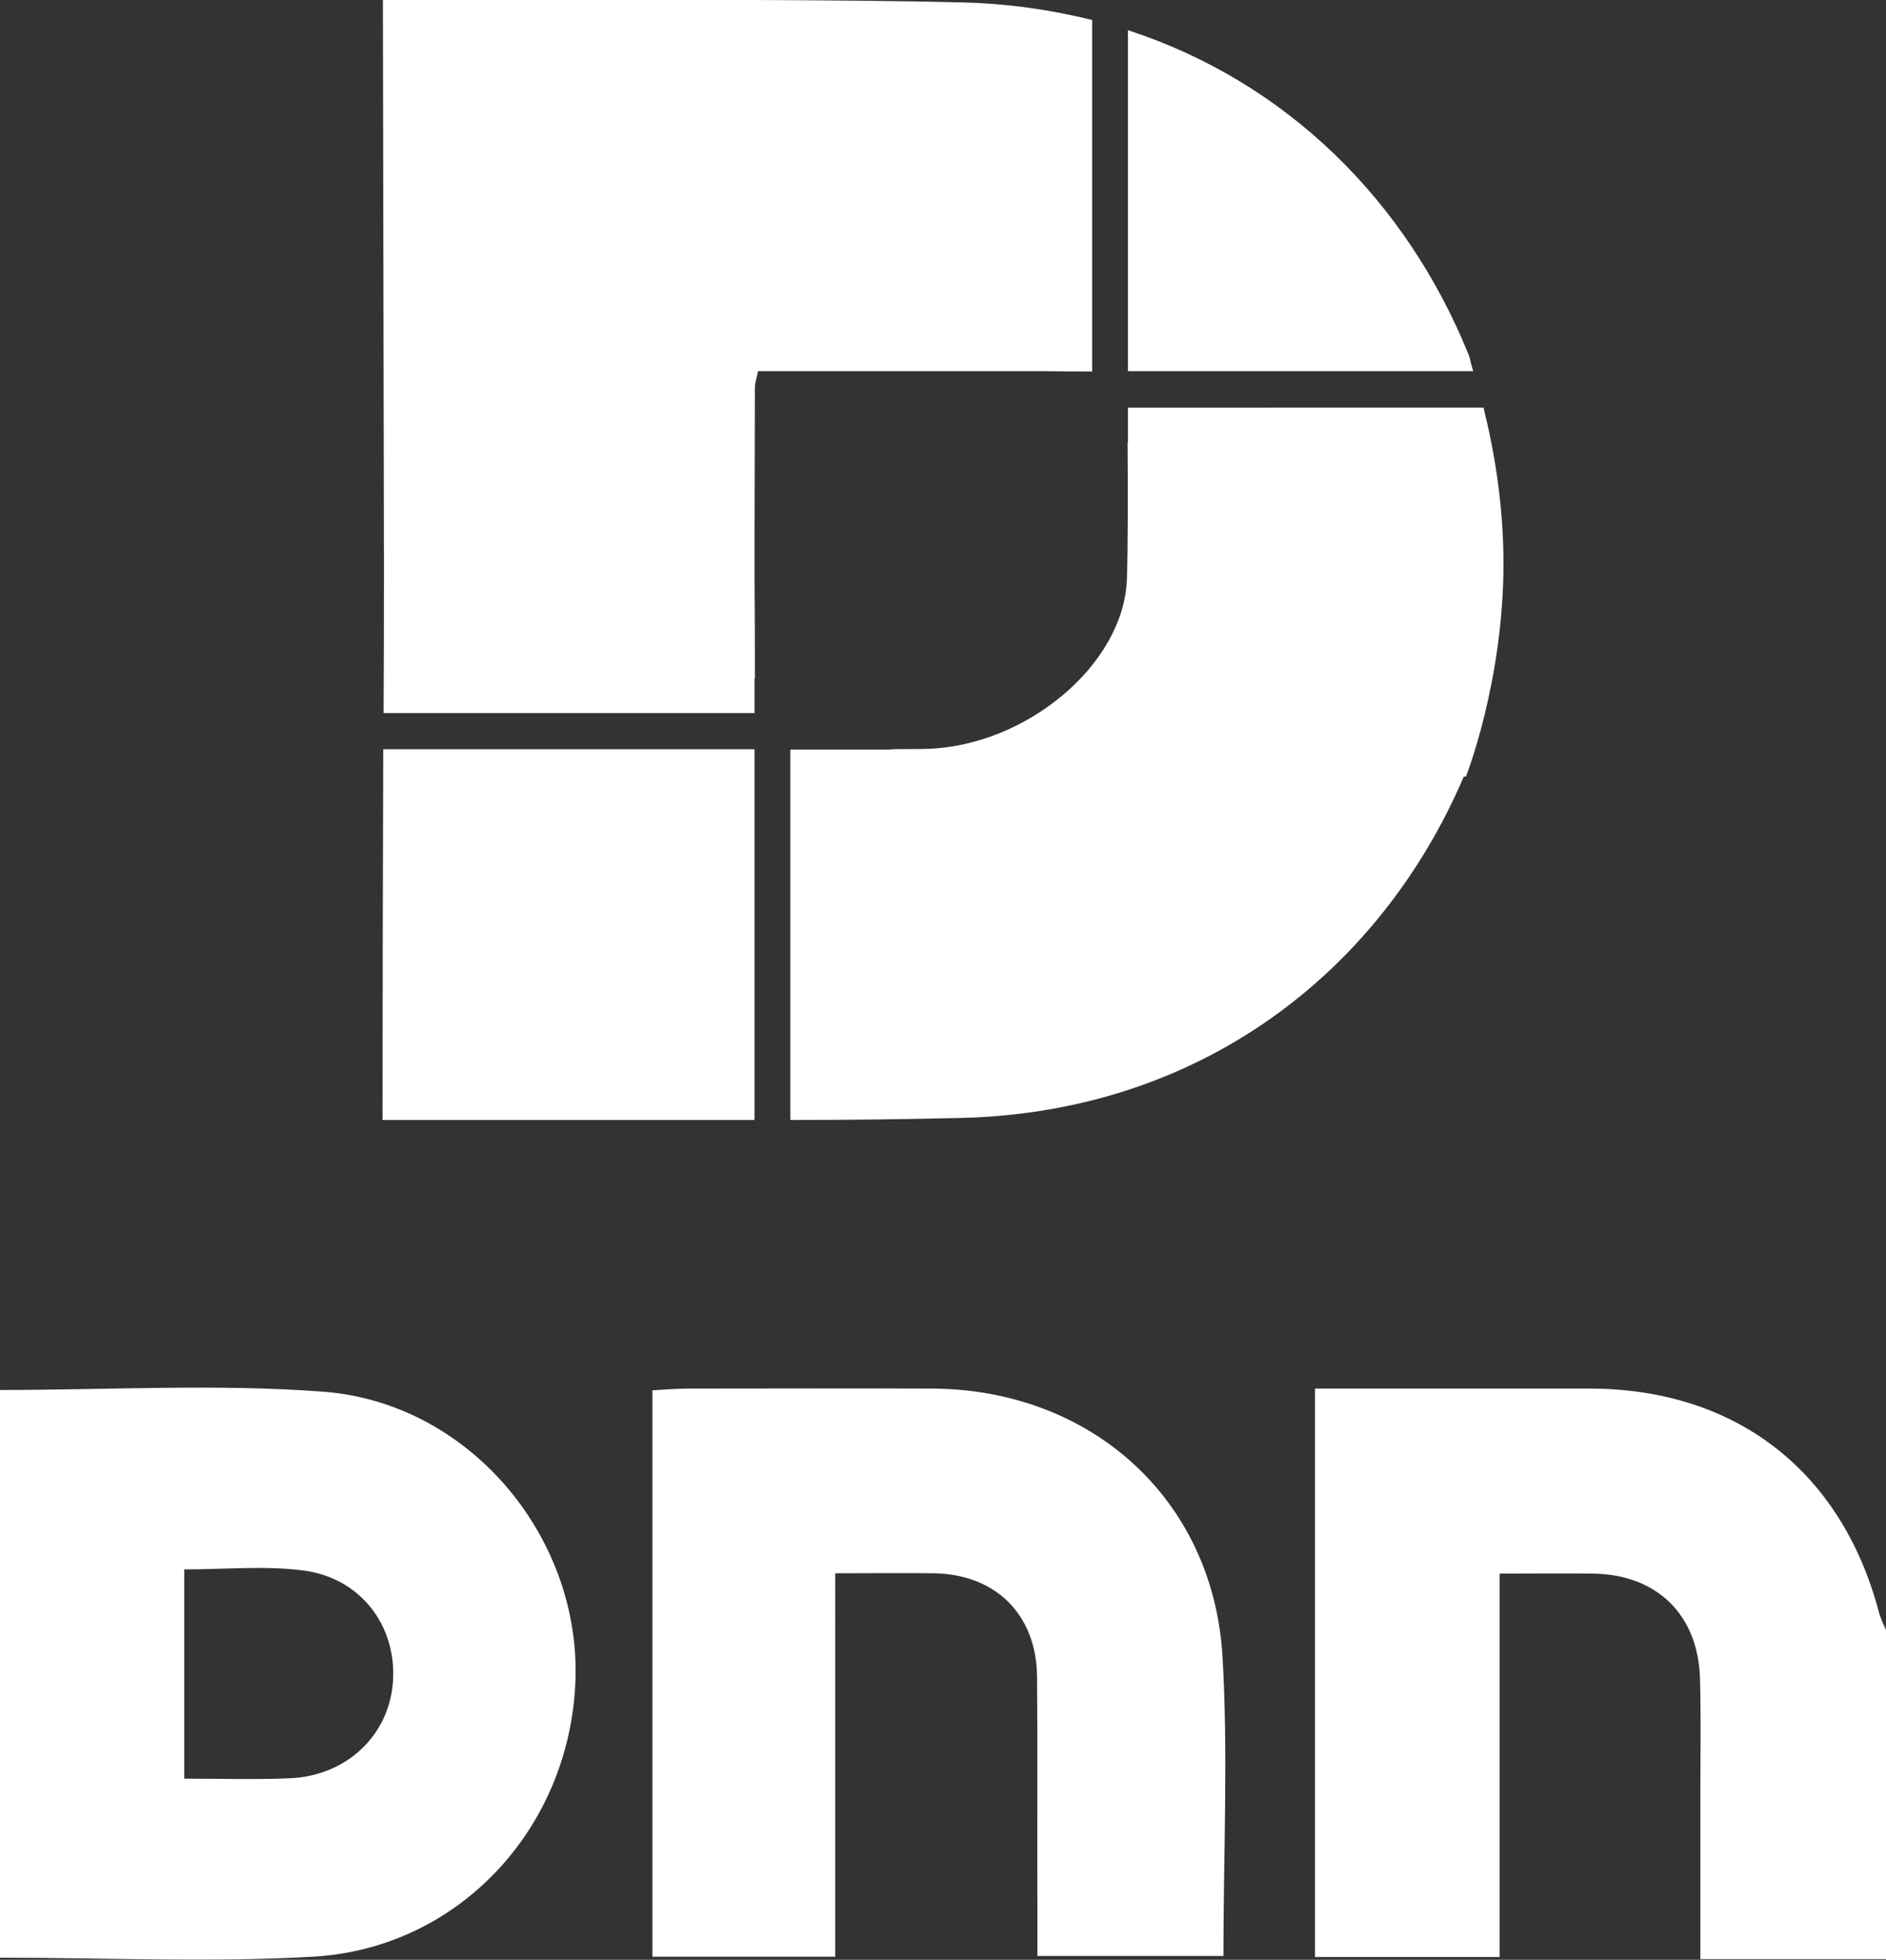 <svg xmlns="http://www.w3.org/2000/svg" xml:space="preserve" style="enable-background:new 0 0 53.74 55.82" viewBox="0 0 53.74 55.82"><rect x="0" y="0" width="53.74" height="55.82" fill="#333333" stroke="none"/><style>.st0{fill:#fff}</style><g id="dnn"><path d="M41.93 10.41c-.03-.12-.05-.22-.08-.3-1.78-4.4-5.2-7.78-9.71-9.25v9.71h9.84c-.02-.04-.03-.11-.05-.16zM31.12 10.58V.57c-1.17-.29-2.4-.47-3.68-.5C25.48.02 23.53.01 21.57 0v-.01H10.91l.03 15.95c0 1.46 0 2.91-.01 4.37H21.5v-.99h.01c0-.94 0-1.89-.01-2.83v-1.1c0-1.45.01-2.9.01-4.35 0-.15.06-.3.09-.47h8.07c.48.01.97.01 1.45.01zM10.9 31.9h10.6V21.34H10.92c-.01 3.52-.02 7.04-.02 10.56zM32.14 11.6v1.01h-.01c.01 1.37.01 3.07-.02 3.89-.09 2.45-2.9 4.76-5.72 4.83-.33.01-.66 0-.99.01v.01h-2.88V31.9c1.64 0 3.28-.02 4.92-.06 6.71-.18 11.85-4.08 14.27-9.72h.06s1.07-2.7 1.07-6.07c0-1.76-.29-3.33-.57-4.44H32.14zM53.53 45.89c-1.07-4.01-4.09-6.34-8.24-6.34H37.47v16.19h5.26V44.82c.99 0 1.83-.01 2.68 0 1.81.03 2.98 1.18 3.03 2.99.03 1.05.01 2.1.01 3.15v4.84h5.3v-9.35c-.08-.18-.17-.36-.22-.56zM9.23 39.64c-3.03-.23-6.1-.05-9.23-.05v16.17c3.04 0 6 .14 8.94-.03 4.2-.25 7.36-3.75 7.46-7.97.09-4.06-3.06-7.8-7.17-8.12zm-.98 11.01c-.97.04-1.95.01-3 .01V44.7c1.18 0 2.3-.11 3.39.03 1.63.21 2.65 1.56 2.56 3.13-.09 1.54-1.3 2.72-2.95 2.79zM26.56 39.55c-2.31-.01-4.61 0-6.92 0-.36 0-.71.03-1.05.05v16.13h5.21V44.81c1.05 0 1.93-.01 2.81 0 1.77.03 2.92 1.18 2.94 2.94.02 2.2 0 4.4.01 6.6v1.36h5.3c0-2.92.14-5.77-.03-8.6-.3-4.46-3.78-7.54-8.27-7.56z" class="st0"/></g></svg>